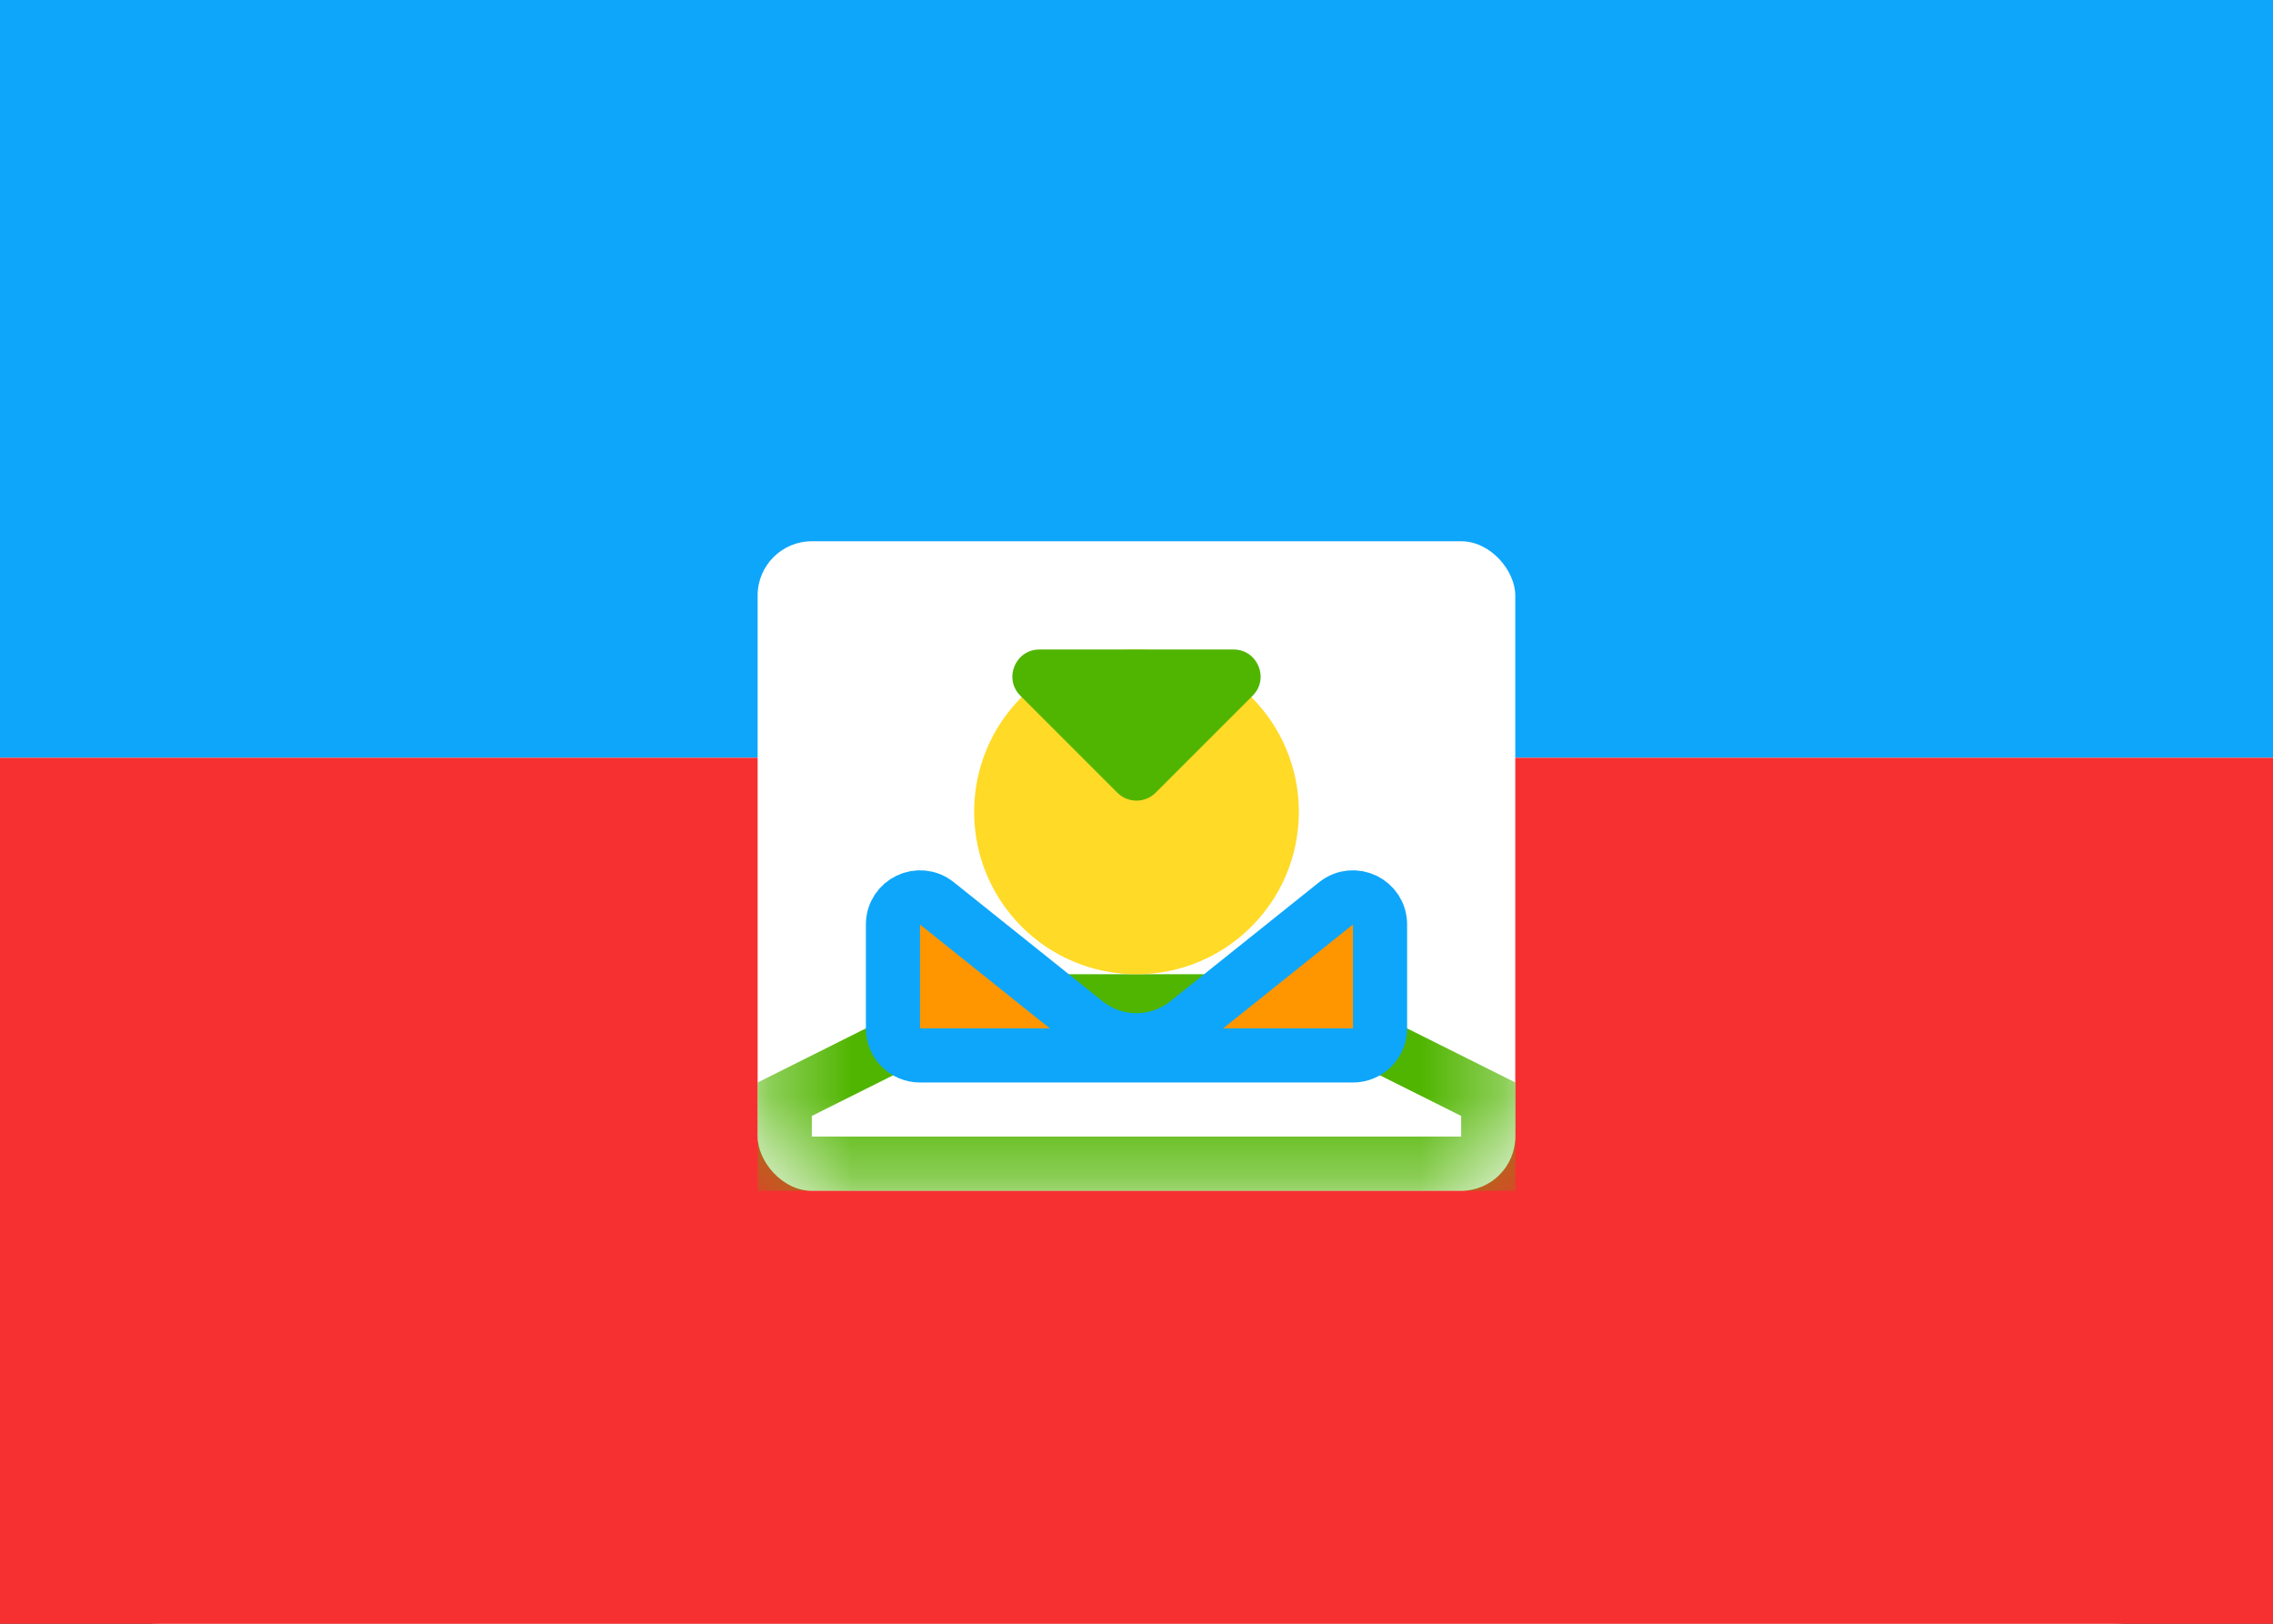 <svg xmlns="http://www.w3.org/2000/svg" fill="none" viewBox="0 0 28 20" aria-hidden="true">
  <rect x="0" y="0" width="28" height="20" fill="#333333" stroke="none"/>
  <g clip-path="url(#clip0_5_679)">
    <rect width="28" height="20" fill="white" rx="2"/>
    <path fill="#0EA6FB" fill-rule="evenodd" d="M0 9.333H28V0H0V9.333Z" clip-rule="evenodd"/>
    <path fill="#F63030" fill-rule="evenodd" d="M0 20H28V9.333H0V20Z" clip-rule="evenodd"/>
    <rect width="9.333" height="8" x="9.333" y="6.667" fill="white" rx="0.667"/>
    <mask id="mask0_5_679" width="10" height="9" x="9" y="6" maskUnits="userSpaceOnUse" style="mask-type:luminance">
      <rect width="9.333" height="8" x="9.333" y="6.667" fill="white" rx="0.667"/>
    </mask>
    <g mask="url(#mask0_5_679)">
      <path fill="white" stroke="#50B500" stroke-width="0.667" d="M9.667 14.333V13.539L11.586 12.58C11.91 12.418 12.267 12.333 12.629 12.333H15.37C15.733 12.333 16.09 12.418 16.414 12.58L18.333 13.539V14.333H9.667Z"/>
      <path fill="#FFDA27" fill-rule="evenodd" d="M14 12C15.105 12 16 11.105 16 10C16 8.895 15.105 8 14 8C12.895 8 12 8.895 12 10C12 11.105 12.895 12 14 12Z" clip-rule="evenodd"/>
      <path fill="#FF9600" stroke="#0EA6FB" stroke-width="0.667" d="M11 11.387C11 11.108 11.323 10.952 11.541 11.127L13.375 12.594C13.74 12.886 14.259 12.886 14.624 12.594L16.458 11.127C16.677 10.952 17 11.108 17 11.387V12.667C17 12.851 16.851 13 16.666 13H11.333C11.149 13 11 12.851 11 12.667V11.387Z"/>
      <path fill="#50B500" fill-rule="evenodd" d="M12.569 8.569C12.359 8.359 12.508 8 12.805 8H15.195C15.492 8 15.641 8.359 15.431 8.569L14.236 9.764C14.105 9.894 13.895 9.894 13.764 9.764L12.569 8.569Z" clip-rule="evenodd"/>
    </g>
  </g>
  <defs>
    <clipPath id="clip0_5_679">
      <rect width="28" height="20" fill="white"/>
    </clipPath>
  </defs>
</svg>
